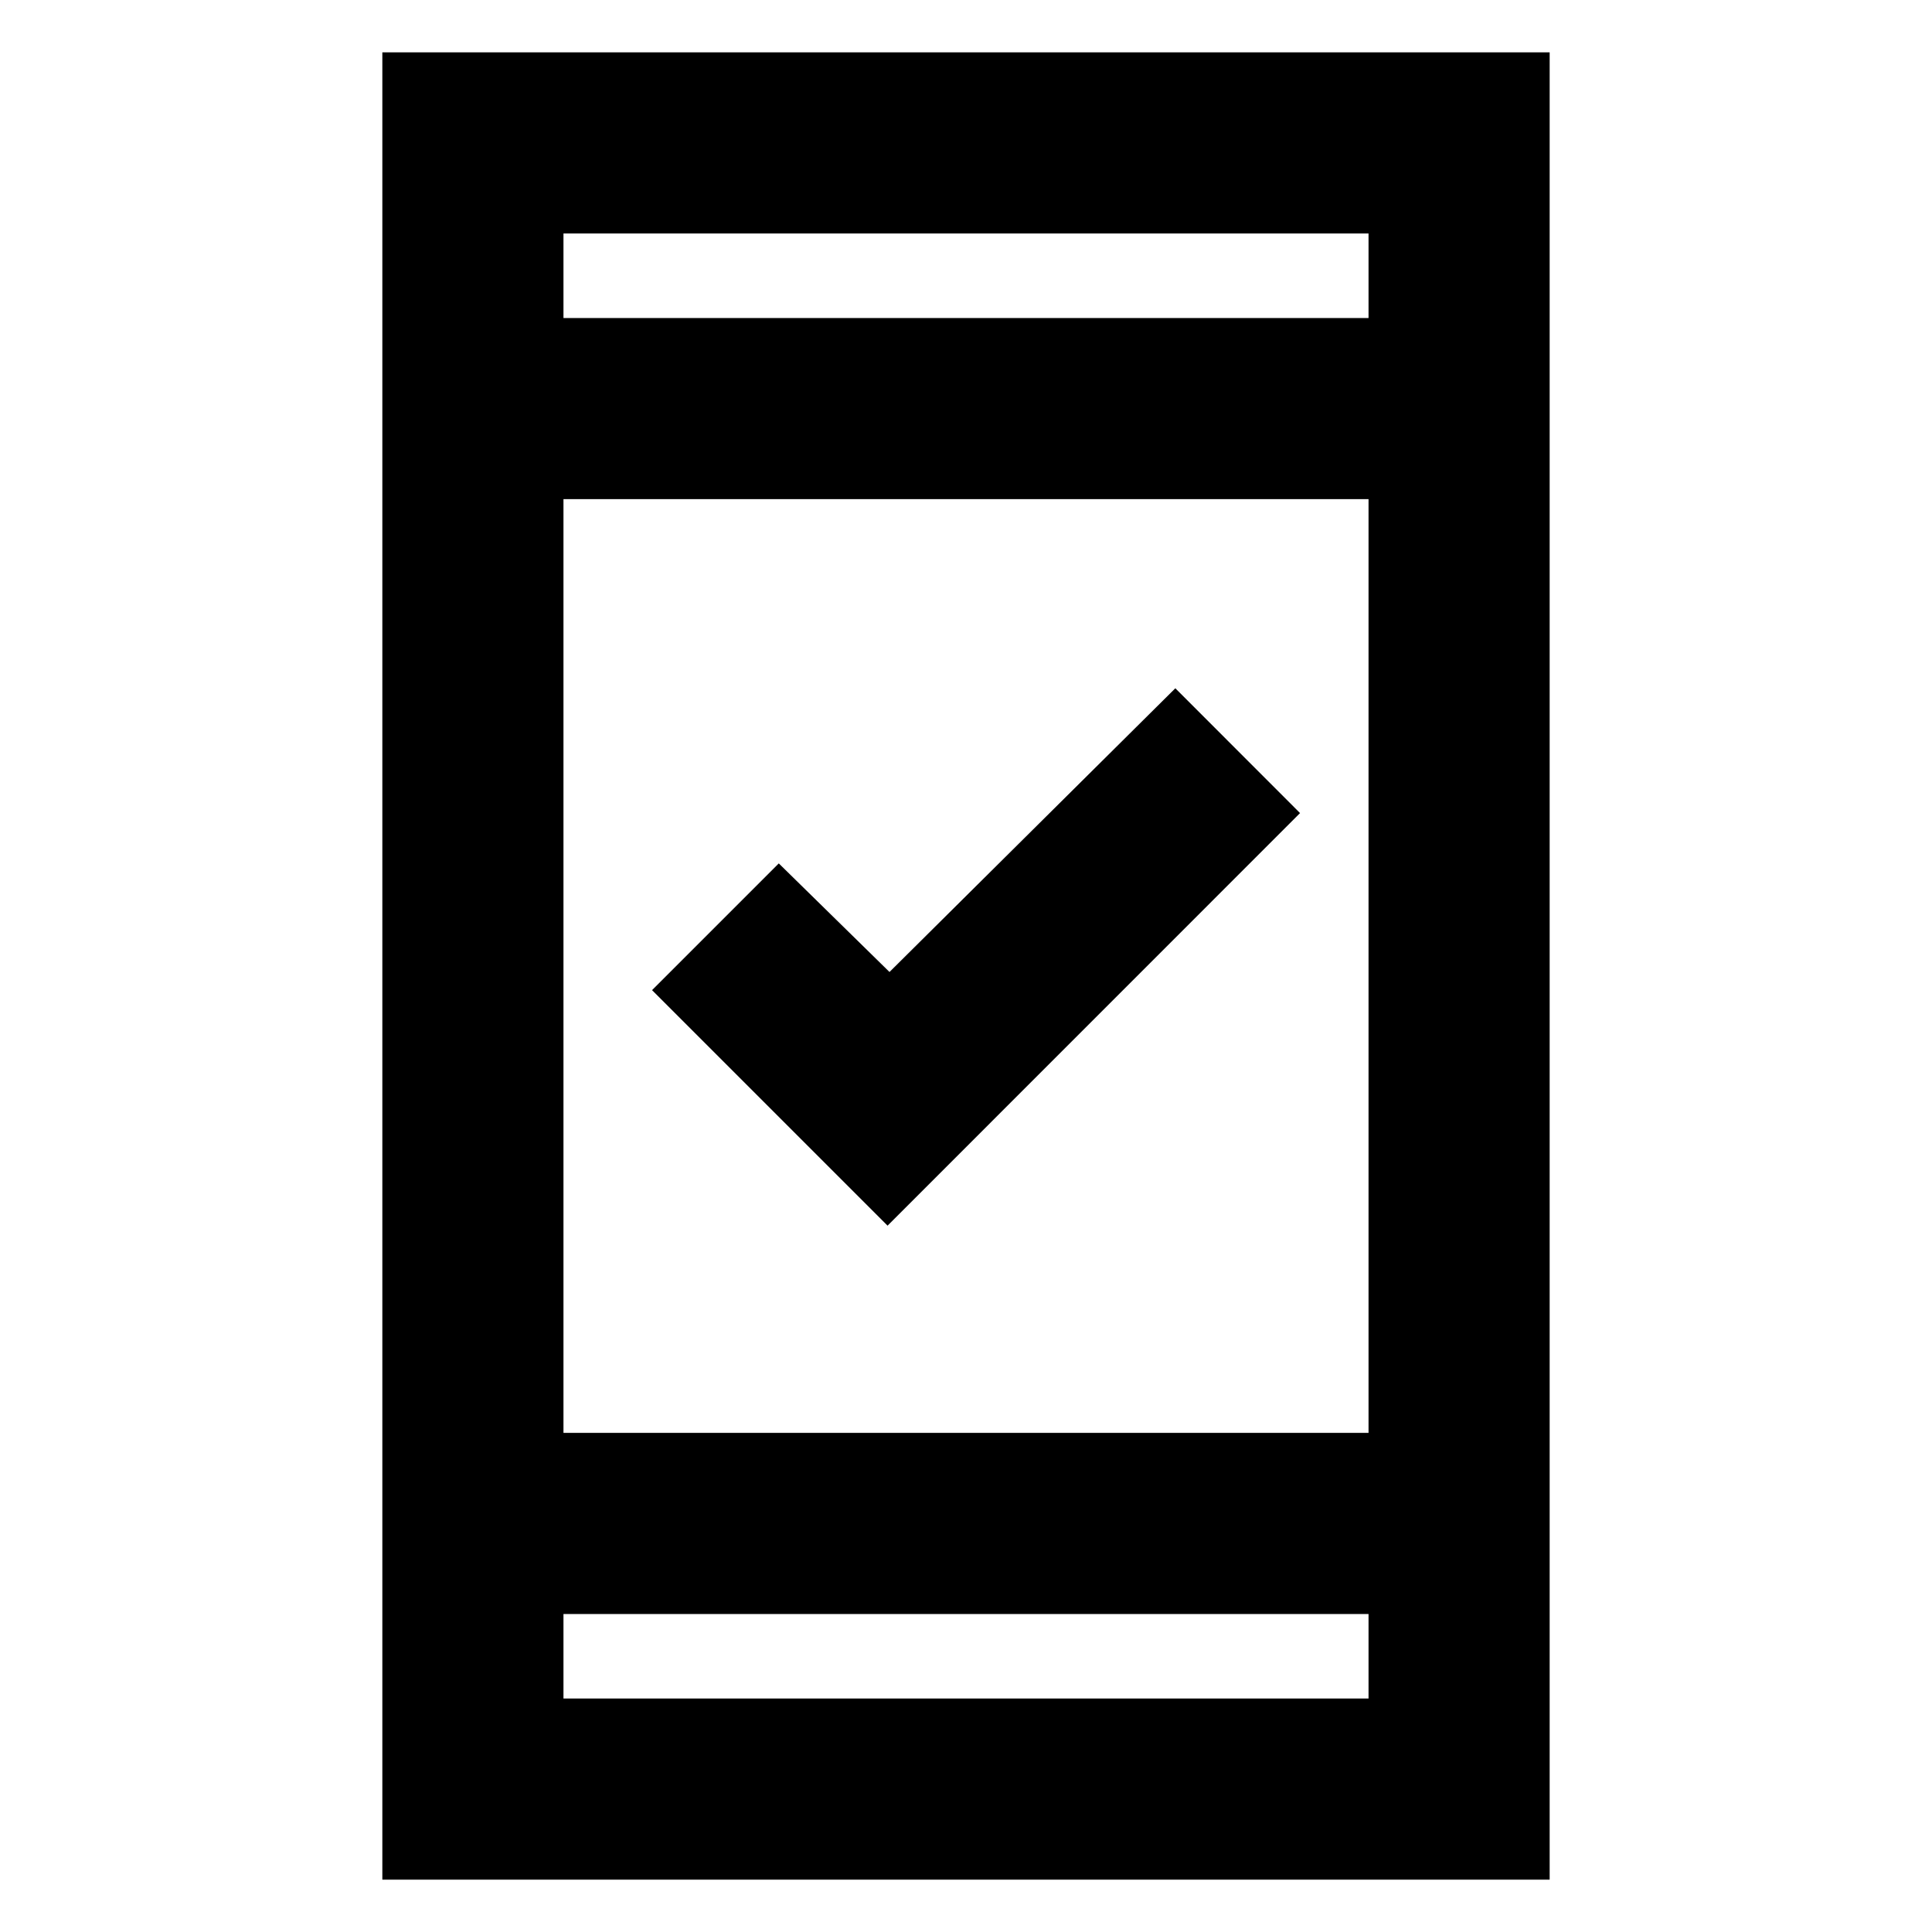 <svg xmlns="http://www.w3.org/2000/svg" height="20" width="20"><path d="M9.188 12.688 6.75 10.25 8.062 8.938 9.208 10.062 12.167 7.125 13.458 8.417ZM3.958 19.458V0.542H16.042V19.458ZM5.833 14.833H14.167V5.167H5.833ZM5.833 17.583H14.167V16.708H5.833ZM5.833 3.292H14.167V2.417H5.833ZM5.833 3.292V2.417V3.292ZM5.833 17.583V16.708V17.583Z"/></svg>